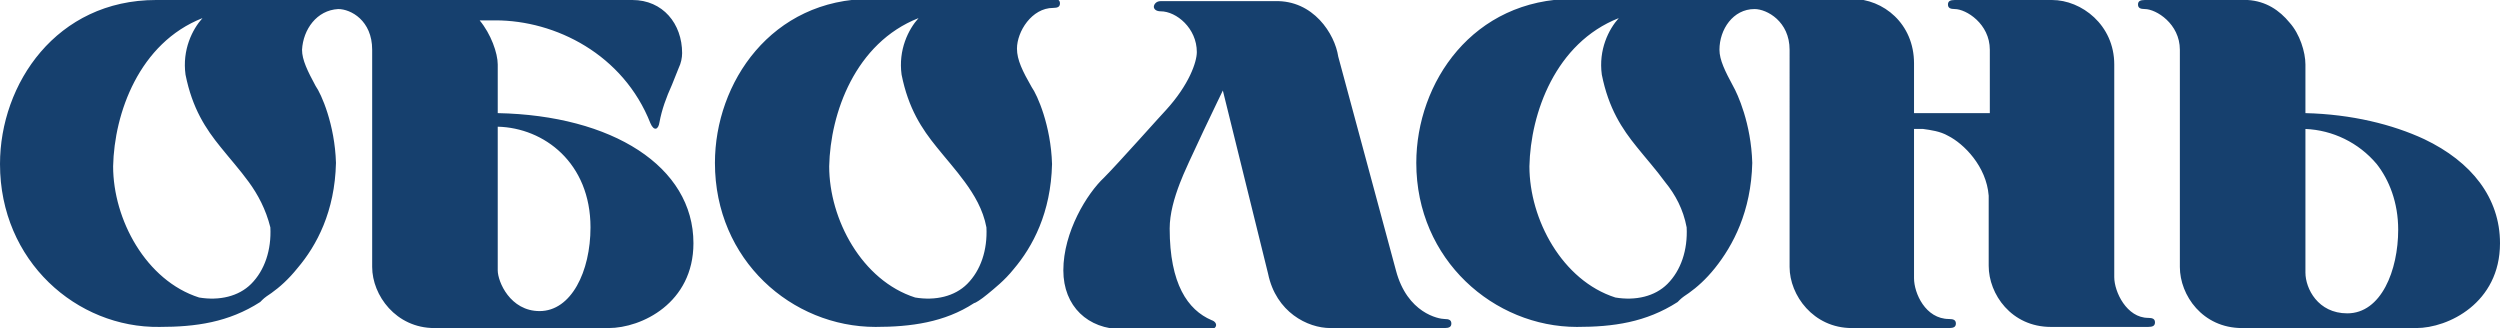 <?xml version="1.0" encoding="utf-8"?>
<!-- Generator: Adobe Illustrator 21.0.2, SVG Export Plug-In . SVG Version: 6.00 Build 0)  -->
<svg version="1.1" id="Layer_1" xmlns="http://www.w3.org/2000/svg" xmlns:xlink="http://www.w3.org/1999/xlink" x="0px" y="0px"
	 viewBox="0 0 221 29" style="enable-background:new 0 0 221 29;" xml:space="preserve">
<style type="text/css">
	.st0{fill-rule:evenodd;clip-rule:evenodd;fill:#16406E;}
</style>
<path class="st0" d="M22,16.1c-0.8-1.1-1.7-2.1-2.5-3.1c-1.3-1.6-2.5-3.4-3.1-6.4c-0.3-2.2,0.6-4,1.5-5c-5.6,2.2-7.8,8.4-7.9,13.1
	c0,4.7,2.9,10.1,7.6,11.6c1.8,0.3,3.5-0.1,4.6-1.2c1.2-1.2,1.8-3,1.7-5C23.5,18.5,22.8,17.2,22,16.1L22,16.1z M52.2,20.1
	c0-5.7-4.1-8.8-8.2-8.9v12.7c0,1,1.1,3.6,3.7,3.6C50.5,27.5,52.2,24,52.2,20.1L52.2,20.1z M85.3,16.1c-0.8-1.1-1.7-2.1-2.5-3.1
	c-1.3-1.6-2.5-3.4-3.1-6.4c-0.3-2.2,0.6-4,1.5-5c-5.6,2.2-7.8,8.4-7.9,13.1c0,4.7,2.9,10.1,7.6,11.6c1.8,0.3,3.5-0.1,4.6-1.2
	c1.2-1.2,1.8-3,1.7-5C86.9,18.5,86.1,17.2,85.3,16.1L85.3,16.1z M147.2,16.1c-0.8-1.1-1.7-2.1-2.5-3.1c-1.3-1.6-2.5-3.4-3.1-6.4
	c-0.3-2.2,0.6-4,1.5-5c-5.6,2.2-7.8,8.4-7.9,13.1c0,4.7,2.9,10.1,7.6,11.6c1.8,0.3,3.5-0.1,4.6-1.2c1.2-1.2,1.8-3,1.7-5
	C148.8,18.5,148.1,17.2,147.2,16.1L147.2,16.1z M212,20.3c0-2.4-0.8-4.4-1.9-5.8c-1.6-1.9-3.9-3-6.3-3.1v12.7c0,1.4,1.1,3.6,3.7,3.6
	C210.5,27.7,212,23.9,212,20.3L212,20.3z M32.9,4.4c0-2.6-1.9-3.6-3-3.6c-1.9,0.1-3.1,1.8-3.2,3.6c0,0.9,0.5,1.9,1.2,3.2
	c0.5,0.7,1.7,3.4,1.8,6.8c-0.1,4.3-1.7,7.3-3.4,9.3c-0.8,1-1.6,1.7-2.3,2.2c-0.3,0.2-0.6,0.4-0.8,0.6l-0.2,0.2
	c-2.8,1.8-5.7,2.2-8.9,2.2C6.8,29,0,23.1,0,14.5C0,7.4,5,0,13.8,0h16h9h17.1c2.7,0,4.4,2.1,4.4,4.7c0,0.4-0.1,0.9-0.3,1.3
	c-0.2,0.5-0.4,1-0.6,1.5c-0.5,1.1-0.9,2.2-1.1,3.3c-0.1,0.7-0.5,0.8-0.8,0.1c-2.4-6.1-8.4-9.1-13.7-9.1h-1.4C43.4,3,44,4.7,44,5.7
	V10c10.1,0.2,17.3,4.7,17.3,11.5c0,5.3-4.6,7.5-7.5,7.5H38.4c-3.4,0-5.5-2.9-5.5-5.4V4.4L32.9,4.4z M169.2,11.4v13.2
	c0,1.3,1,3.6,3.1,3.6c0.4,0,0.6,0.1,0.6,0.4c0,0.3-0.2,0.4-0.6,0.4h-8.6c-3.4,0-5.5-2.9-5.5-5.4V4.4c0-2.5-2-3.6-3.1-3.6
	c-1.9,0-3.1,1.8-3.1,3.6c0,0.9,0.5,1.9,1.2,3.2c0.4,0.7,1.6,3.3,1.7,6.8c-0.1,4.3-1.7,7.3-3.3,9.3c-0.8,1-1.6,1.7-2.3,2.2
	c-0.3,0.2-0.6,0.4-0.8,0.6l-0.2,0.2c-2.8,1.8-5.7,2.2-8.9,2.2c-7.3,0-14.2-5.9-14.2-14.5c0-7.1,5-14.5,13.9-14.5h16h8.6
	c2.8,0,5.5,2.2,5.5,5.7V10h6.7V4.4c0-2.3-2.1-3.6-3.1-3.6c-0.4,0-0.6-0.1-0.6-0.4c0-0.3,0.2-0.4,0.6-0.4h8.6c2.6,0,5.5,2.2,5.5,5.7
	v18.8c0,1.3,1.1,3.6,3,3.6c0.4,0,0.6,0.1,0.6,0.4c0,0.3-0.2,0.4-0.6,0.4h-8.6c-3.5,0-5.5-2.9-5.5-5.4l0-6.2
	c-0.2-2.6-2.2-4.6-3.6-5.3c-0.7-0.4-1.5-0.5-2.2-0.6C169.7,11.4,169.4,11.4,169.2,11.4L169.2,11.4z M91.2,7.7
	c0.5,0.7,1.7,3.4,1.8,6.8c-0.1,4.3-1.7,7.3-3.4,9.3c-0.8,1-1.7,1.7-2.3,2.2c-0.6,0.5-1.1,0.8-1.2,0.8c-2.6,1.7-5.6,2.1-8.7,2.1
	c-7.4,0-14.2-5.9-14.2-14.5c0-7.1,5-14.5,13.8-14.5h16.1c0.4,0,0.6,0.1,0.6,0.4c0,0.3-0.2,0.4-0.6,0.4c-1.9,0-3.2,2.1-3.2,3.6
	C89.9,5.3,90.4,6.3,91.2,7.7L91.2,7.7z M118.3,5l5.1,18.9c1,3.8,3.8,4.3,4.3,4.3c0.4,0,0.6,0.1,0.6,0.4c0,0.3-0.2,0.4-0.6,0.4h-10.1
	c-2,0-4.8-1.4-5.5-4.8l-4-16.2c0,0-3.3,6.8-3.8,8.2c-0.5,1.3-0.9,2.7-0.9,4c0,4.9,1.6,7.2,3.7,8.1c0.6,0.2,0.5,0.8-0.1,0.8h-7.8
	c-3,0-5.2-2-5.2-5.2c0-3.4,2.1-6.8,3.6-8.2c1.2-1.2,5.2-5.7,5.5-6c2-2.2,2.7-4.2,2.7-5.1c0-2.1-1.8-3.6-3.2-3.6
	c-0.4,0-0.6-0.2-0.6-0.4c0-0.2,0.2-0.5,0.6-0.5h10.1C116.1,0,118,3,118.3,5L118.3,5z M192.7,4.4c0-2.3-2.1-3.6-3.1-3.6
	c-0.4,0-0.6-0.1-0.6-0.4c0-0.3,0.2-0.4,0.6-0.4h9.1c1.6,0.1,2.8,0.9,3.7,2c0.9,1,1.4,2.6,1.4,3.7V10c4.1,0.1,7.7,1,10.5,2.3
	c4.2,2,6.7,5.2,6.7,9.2c0,5.3-4.6,7.5-7.4,7.5h-15.4c-3.5,0-5.5-2.9-5.5-5.4V4.4L192.7,4.4z"/>
</svg>
